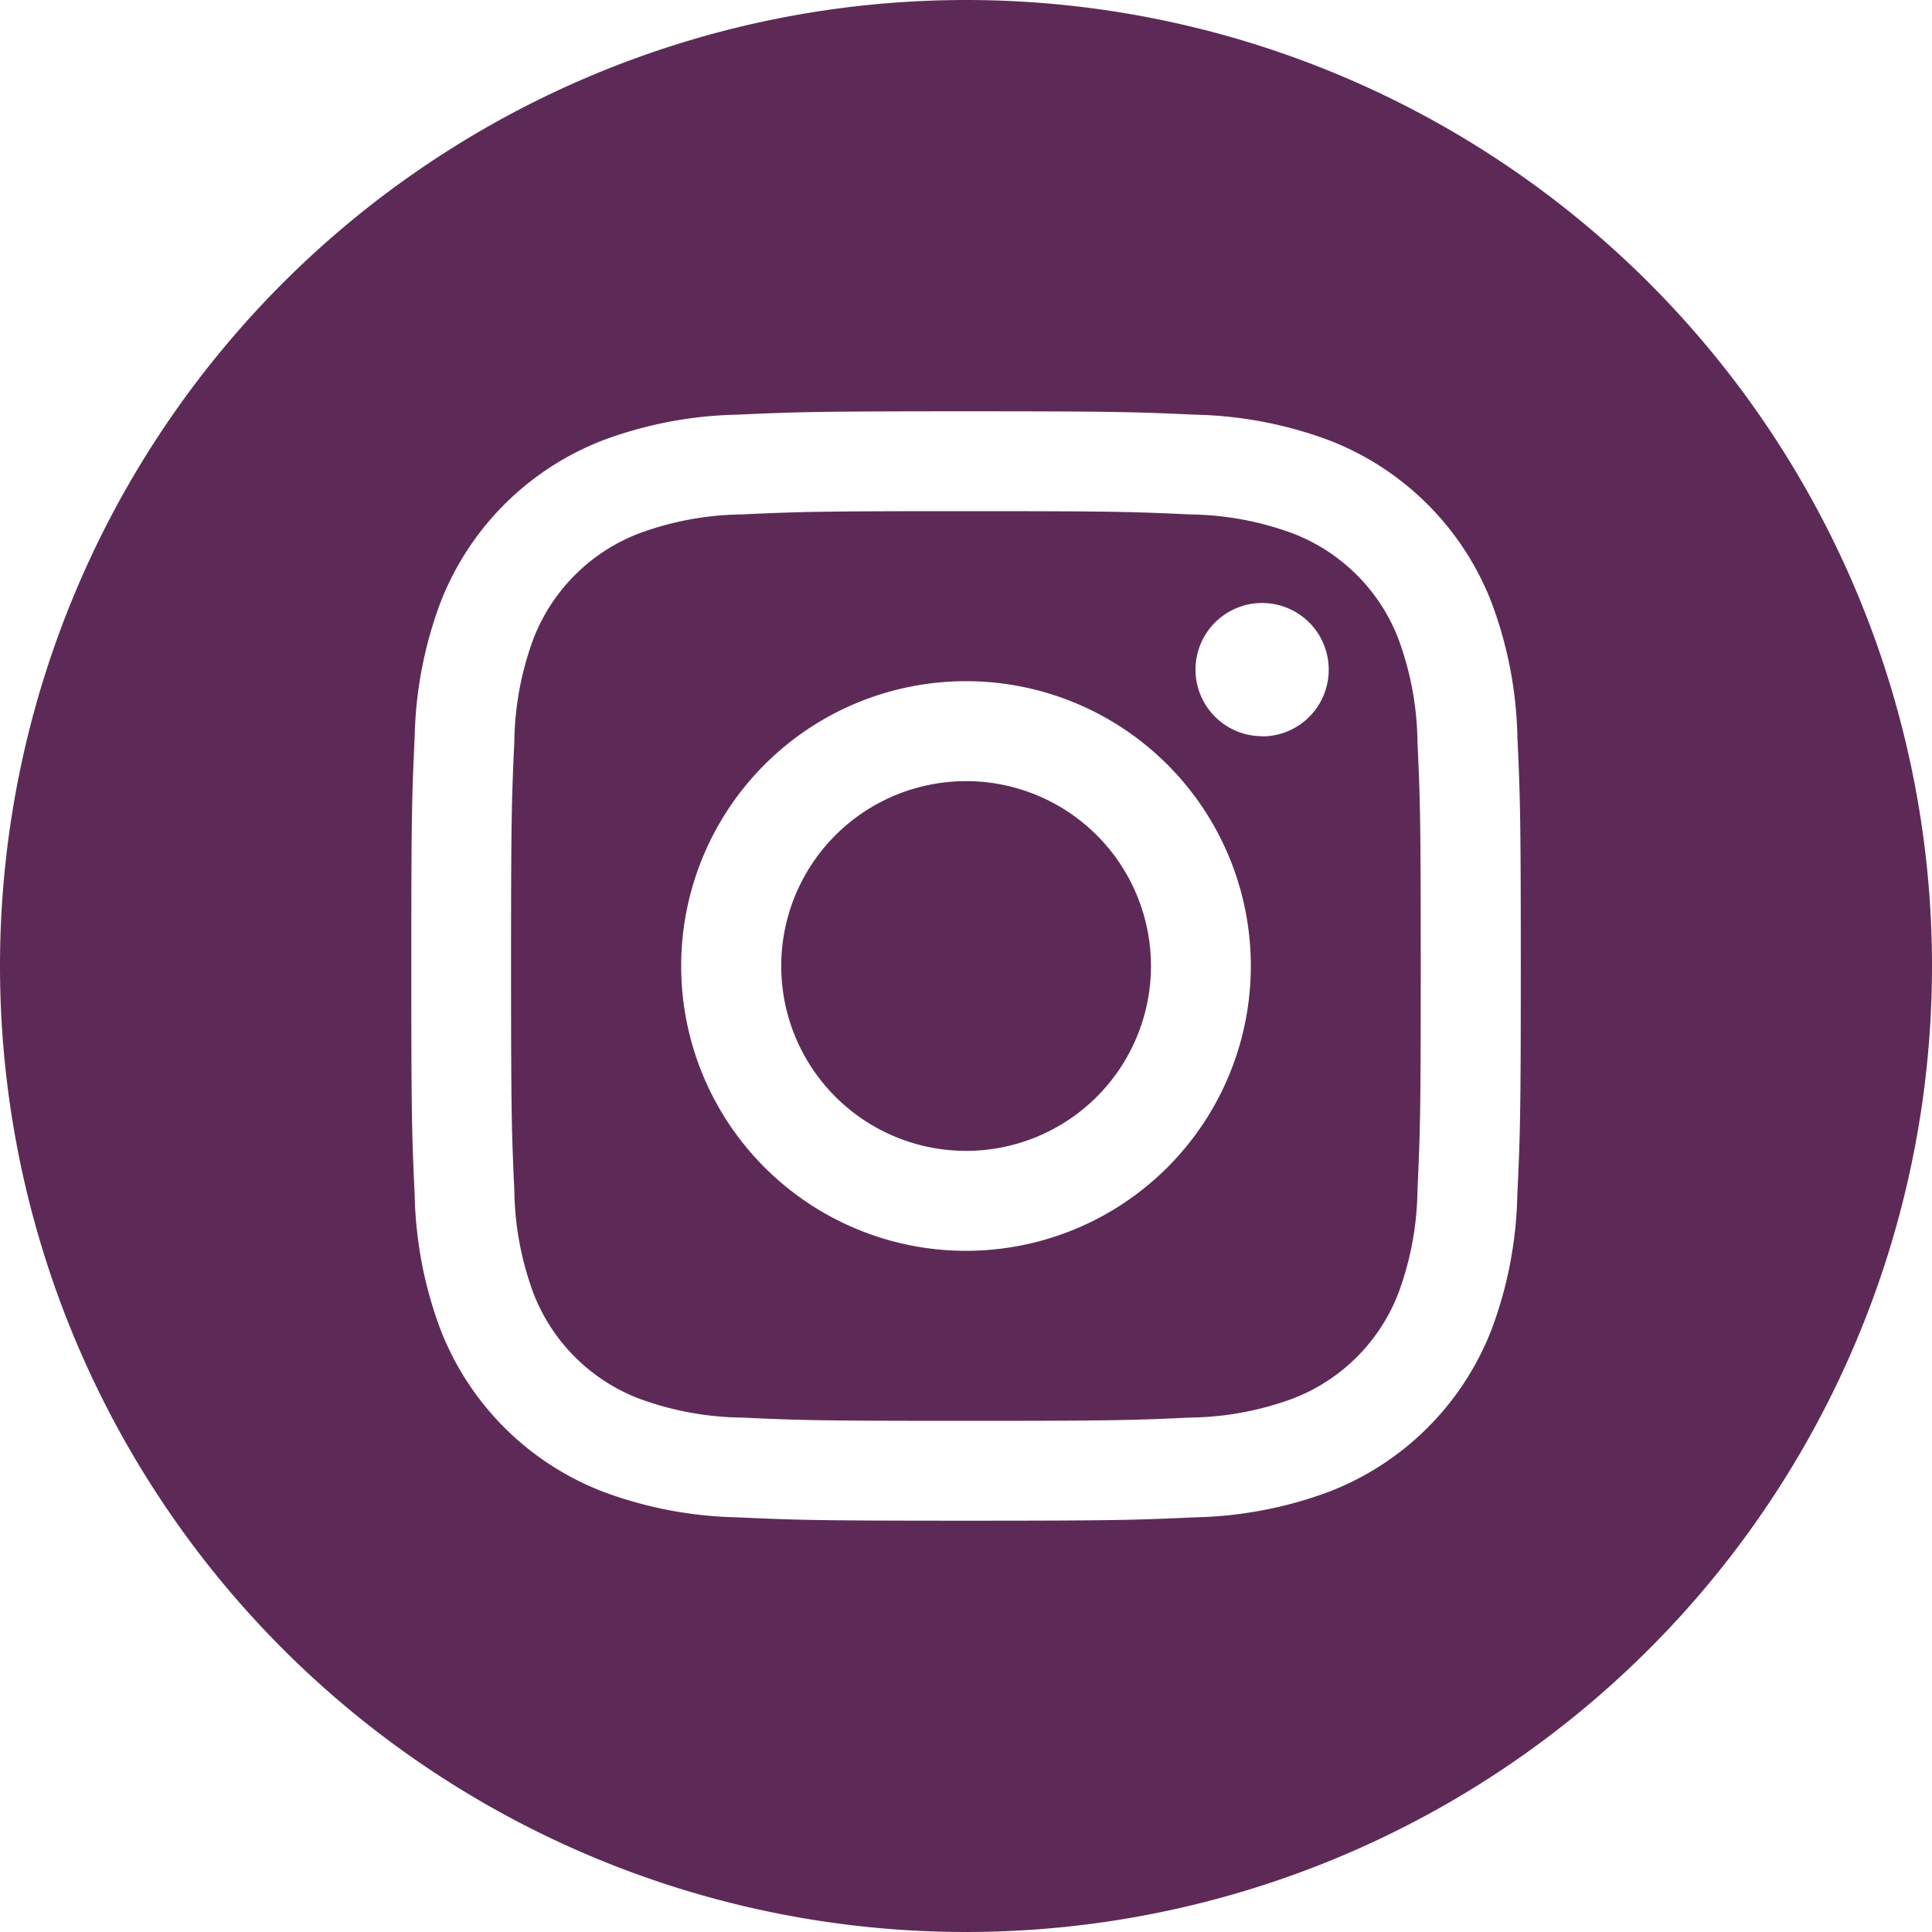 <svg xmlns="http://www.w3.org/2000/svg" width="19.522" height="19.522" viewBox="0 0 19.522 19.522"><path d="M210.737,208.868A1.868,1.868,0,1,1,208.868,207,1.868,1.868,0,0,1,210.737,208.868Zm0,0" transform="translate(-199.107 -199.107)" fill="#5d2a58"/><path d="M144.449,136.778a1.856,1.856,0,0,0-1.064-1.064,3.1,3.1,0,0,0-1.041-.193c-.591-.027-.768-.033-2.265-.033s-1.674.006-2.265.033a3.1,3.1,0,0,0-1.041.193,1.857,1.857,0,0,0-1.064,1.064,3.1,3.1,0,0,0-.193,1.041c-.027.591-.033.768-.033,2.265s.006,1.674.033,2.265a3.1,3.1,0,0,0,.193,1.041,1.856,1.856,0,0,0,1.064,1.064,3.1,3.1,0,0,0,1.041.193c.591.027.768.033,2.265.033s1.674-.006,2.265-.033a3.1,3.1,0,0,0,1.041-.193,1.856,1.856,0,0,0,1.064-1.064,3.1,3.1,0,0,0,.193-1.041c.027-.591.033-.768.033-2.265s-.006-1.674-.033-2.265A3.1,3.1,0,0,0,144.449,136.778Zm-4.369,6.184a2.878,2.878,0,1,1,2.878-2.878A2.878,2.878,0,0,1,140.08,142.962Zm2.992-5.2a.673.673,0,1,1,.673-.673A.673.673,0,0,1,143.072,137.764Zm0,0" transform="translate(-130.319 -130.323)" fill="#5d2a58"/><path d="M9.761,0a9.761,9.761,0,1,0,9.761,9.761A9.762,9.762,0,0,0,9.761,0Zm5.571,12.072a4.112,4.112,0,0,1-.26,1.361,2.866,2.866,0,0,1-1.639,1.639,4.115,4.115,0,0,1-1.36.26c-.6.027-.789.034-2.311.034s-1.713-.007-2.311-.034a4.115,4.115,0,0,1-1.36-.26A2.866,2.866,0,0,1,4.45,13.432a4.111,4.111,0,0,1-.26-1.36c-.028-.6-.034-.789-.034-2.311s.006-1.713.034-2.311A4.113,4.113,0,0,1,4.45,6.09,2.868,2.868,0,0,1,6.09,4.45,4.116,4.116,0,0,1,7.45,4.19c.6-.027.789-.034,2.311-.034s1.713.007,2.311.034a4.117,4.117,0,0,1,1.361.26A2.867,2.867,0,0,1,15.072,6.09a4.112,4.112,0,0,1,.261,1.361c.027.6.034.789.034,2.311S15.36,11.474,15.332,12.072Zm0,0" fill="#5d2a58"/></svg>
